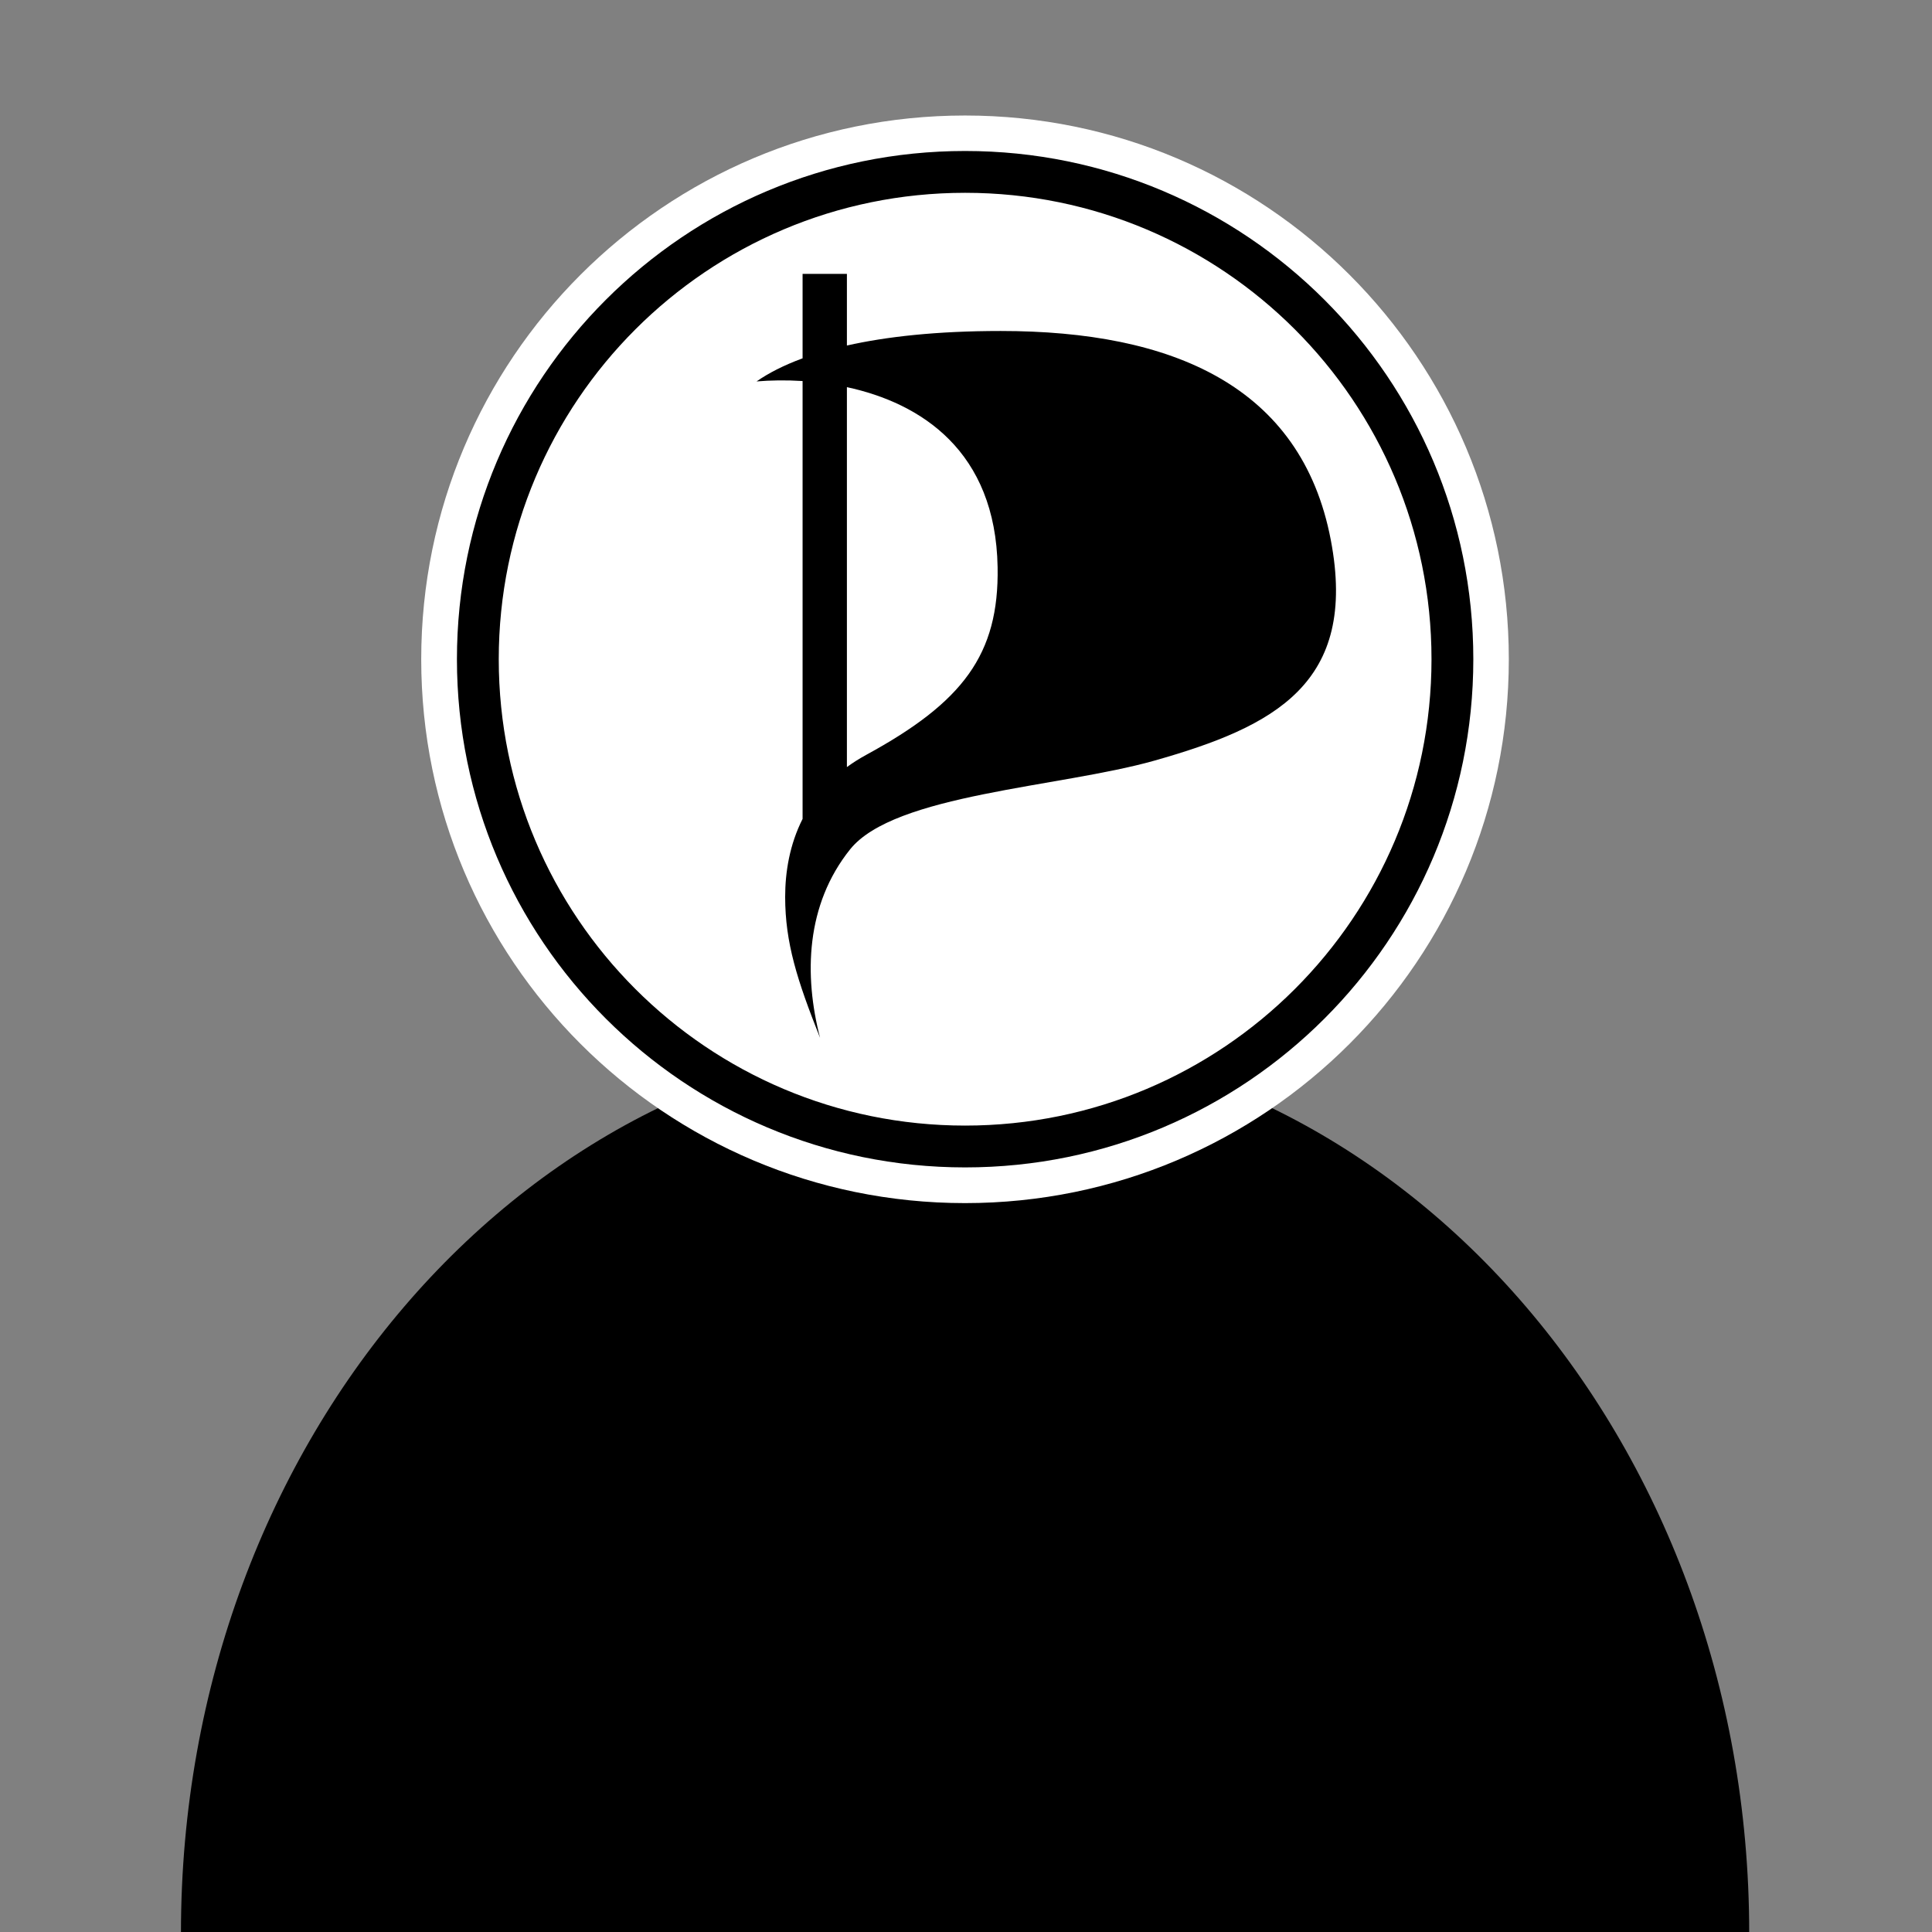 <?xml version="1.0" encoding="UTF-8" standalone="no"?>
<!-- Created with Inkscape (http://www.inkscape.org/) -->

<svg
   xmlns:a="http://ns.adobe.com/AdobeSVGViewerExtensions/3.0/"
   xmlns:dc="http://purl.org/dc/elements/1.1/"
   xmlns:cc="http://creativecommons.org/ns#"
   xmlns:rdf="http://www.w3.org/1999/02/22-rdf-syntax-ns#"
   xmlns:svg="http://www.w3.org/2000/svg"
   xmlns="http://www.w3.org/2000/svg"
   xmlns:xlink="http://www.w3.org/1999/xlink"
   xmlns:sodipodi="http://sodipodi.sourceforge.net/DTD/sodipodi-0.dtd"
   xmlns:inkscape="http://www.inkscape.org/namespaces/inkscape"
   version="1.0"
   width="32"
   height="32"
   id="svg2410"
   sodipodi:version="0.32"
   inkscape:version="0.48.0 r9654"
   sodipodi:docname="logo.svg"
   inkscape:output_extension="org.inkscape.output.svg.inkscape"
   inkscape:export-filename="C:\xampp\htdocs\idsystem\static\icon128.png"
   inkscape:export-xdpi="360"
   inkscape:export-ydpi="360">
  <rect width="100%" height="100%" fill="#808080" stroke="none"/>
  <sodipodi:namedview
     inkscape:window-height="749"
     inkscape:window-width="1366"
     inkscape:pageshadow="2"
     inkscape:pageopacity="0.0"
     guidetolerance="10.0"
     gridtolerance="10.0"
     objecttolerance="10.0"
     borderopacity="1.0"
     bordercolor="#666666"
     pagecolor="#ffffff"
     id="base"
     showgrid="false"
     inkscape:zoom="4.0191505"
     inkscape:cx="7.5863789"
     inkscape:cy="-5.2124752"
     inkscape:window-x="-4"
     inkscape:window-y="-4"
     inkscape:current-layer="svg2410"
     inkscape:window-maximized="1" />
  <defs
     id="defs2412">
    <inkscape:perspective
       sodipodi:type="inkscape:persp3d"
       inkscape:vp_x="0 : 22.922449 : 1"
       inkscape:vp_y="0 : 1000 : 0"
       inkscape:vp_z="126.26312 : 22.922449 : 1"
       inkscape:persp3d-origin="63.131561 : 15.281633 : 1"
       id="perspective41" />
    <linearGradient
       x1="125.458"
       y1="306.082"
       x2="125.458"
       y2="173"
       id="XMLID_1_"
       gradientUnits="userSpaceOnUse">
      <stop
         style="stop-color:#b6c5d4;stop-opacity:1"
         offset="0"
         id="stop2194" />
      <stop
         style="stop-color:#e4ebf2;stop-opacity:1"
         offset="1"
         id="stop2198" />
      <a:midPointStop
         style="stop-color:#BAC5CF"
         offset="0" />
      <a:midPointStop
         style="stop-color:#BAC5CF"
         offset="0.449" />
      <a:midPointStop
         style="stop-color:#DDEBF7"
         offset="1" />
    </linearGradient>
    <linearGradient
       x1="125.458"
       y1="306.082"
       x2="125.458"
       y2="173"
       id="linearGradient5254"
       xlink:href="#XMLID_1_"
       gradientUnits="userSpaceOnUse"
       gradientTransform="matrix(0.69,0,0,0.569,350.516,267.55)" />
    <linearGradient
       x1="127.588"
       y1="238.288"
       x2="127.588"
       y2="256.012"
       id="XMLID_4_"
       gradientUnits="userSpaceOnUse"
       gradientTransform="matrix(1.157,0,0,1.157,297.626,127.663)">
      <stop
         style="stop-color:#ff7b00;stop-opacity:1"
         offset="0"
         id="stop2218" />
      <stop
         style="stop-color:#ffa947;stop-opacity:1"
         offset="0.972"
         id="stop2220" />
      <stop
         style="stop-color:#ff9f31;stop-opacity:1"
         offset="1"
         id="stop2222" />
      <a:midPointStop
         offset="0"
         style="stop-color:#FF7B00" />
      <a:midPointStop
         offset="0.5"
         style="stop-color:#FF7B00" />
      <a:midPointStop
         offset="0.972"
         style="stop-color:#FFA947" />
      <a:midPointStop
         offset="0.5"
         style="stop-color:#FFA947" />
      <a:midPointStop
         offset="1"
         style="stop-color:#FF9F31" />
    </linearGradient>
    <linearGradient
       x1="77.544"
       y1="217.941"
       x2="77.544"
       y2="259.361"
       id="linearGradient7835"
       xlink:href="#XMLID_5_"
       gradientUnits="userSpaceOnUse"
       gradientTransform="matrix(1.157,0,0,1.157,297.626,127.663)" />
    <linearGradient
       x1="80.47"
       y1="223.72"
       x2="80.47"
       y2="254.085"
       id="XMLID_6_"
       gradientUnits="userSpaceOnUse"
       gradientTransform="matrix(1.157,0,0,1.157,297.626,127.663)">
      <stop
         style="stop-color:black;stop-opacity:1"
         offset="0"
         id="stop2252" />
      <stop
         style="stop-color:black;stop-opacity:1"
         offset="0.409"
         id="stop2254" />
      <stop
         style="stop-color:#4c4c4c;stop-opacity:1"
         offset="0.909"
         id="stop2256" />
      <stop
         style="stop-color:#363636;stop-opacity:1"
         offset="1"
         id="stop2258" />
      <a:midPointStop
         offset="0"
         style="stop-color:#000000" />
      <a:midPointStop
         offset="0.5"
         style="stop-color:#000000" />
      <a:midPointStop
         offset="0.409"
         style="stop-color:#000000" />
      <a:midPointStop
         offset="0.5"
         style="stop-color:#000000" />
      <a:midPointStop
         offset="0.909"
         style="stop-color:#4C4C4C" />
      <a:midPointStop
         offset="0.5"
         style="stop-color:#4C4C4C" />
      <a:midPointStop
         offset="1"
         style="stop-color:#363636" />
    </linearGradient>
    <linearGradient
       x1="78.344"
       y1="217.941"
       x2="78.344"
       y2="230.985"
       id="XMLID_8_"
       gradientUnits="userSpaceOnUse"
       gradientTransform="matrix(1.157,0,0,1.157,297.626,127.663)">
      <stop
         style="stop-color:black;stop-opacity:1"
         offset="0"
         id="stop2288" />
      <stop
         style="stop-color:#636363;stop-opacity:1"
         offset="1"
         id="stop2290" />
      <a:midPointStop
         offset="0"
         style="stop-color:#000000" />
      <a:midPointStop
         offset="0.5"
         style="stop-color:#000000" />
      <a:midPointStop
         offset="1"
         style="stop-color:#696969" />
    </linearGradient>
    <linearGradient
       x1="121.349"
       y1="223.72"
       x2="121.349"
       y2="231.766"
       id="XMLID_10_"
       gradientUnits="userSpaceOnUse"
       gradientTransform="matrix(0.935,0,0,0.935,7.142,-28.559)">
      <stop
         style="stop-color:#545454;stop-opacity:1"
         offset="0"
         id="stop2342" />
      <stop
         style="stop-color:#666;stop-opacity:1"
         offset="0.349"
         id="stop2344" />
      <stop
         style="stop-color:#7d7d7d;stop-opacity:1"
         offset="1"
         id="stop2346" />
      <a:midPointStop
         offset="0"
         style="stop-color:#171717" />
      <a:midPointStop
         offset="0.5"
         style="stop-color:#171717" />
      <a:midPointStop
         offset="0.903"
         style="stop-color:#636363" />
      <a:midPointStop
         offset="0.5"
         style="stop-color:#636363" />
      <a:midPointStop
         offset="1"
         style="stop-color:#5C5C5C" />
    </linearGradient>
    <linearGradient
       x1="121.349"
       y1="223.72"
       x2="121.349"
       y2="231.766"
       id="linearGradient14383"
       xlink:href="#XMLID_10_"
       gradientUnits="userSpaceOnUse"
       gradientTransform="matrix(0.877,0,0,0.877,291.77,136.198)"
       spreadMethod="reflect" />
    <linearGradient
       x1="77.544"
       y1="217.941"
       x2="77.544"
       y2="259.361"
       id="XMLID_5_"
       gradientUnits="userSpaceOnUse"
       gradientTransform="matrix(0.935,0,0,0.935,-293.586,-9.6)">
      <stop
         style="stop-color:black;stop-opacity:1"
         offset="0"
         id="stop2243" />
      <stop
         style="stop-color:black;stop-opacity:1"
         offset="0.511"
         id="stop2245" />
      <stop
         style="stop-color:#454545;stop-opacity:1"
         offset="1"
         id="stop2247" />
      <a:midPointStop
         offset="0"
         style="stop-color:#000000" />
      <a:midPointStop
         offset="0.5"
         style="stop-color:#000000" />
      <a:midPointStop
         offset="0.511"
         style="stop-color:#000000" />
      <a:midPointStop
         offset="0.5"
         style="stop-color:#000000" />
      <a:midPointStop
         offset="1"
         style="stop-color:#454545" />
    </linearGradient>
    <linearGradient
       x1="77.544"
       y1="217.941"
       x2="77.544"
       y2="259.361"
       id="linearGradient7833"
       xlink:href="#XMLID_5_"
       gradientUnits="userSpaceOnUse"
       gradientTransform="matrix(1.157,0,0,1.157,297.626,127.663)" />
  </defs>
  <g
     id="g3831"
     transform="matrix(0.456,0,0,0.456,29.764,12.951)">
    <path
       transform="matrix(1.209,0,0,2.191,6.403,-57.902)"
       sodipodi:end="6.2831853"
       sodipodi:start="3.1415927"
       d="m -53.848,45.507 c 0,-8.204 10.547,-14.854 23.558,-14.854 13.011,1e-6 23.558,6.651 23.558,14.854 l -23.558,0 z"
       sodipodi:ry="14.854485"
       sodipodi:rx="23.558285"
       sodipodi:cy="45.5075"
       sodipodi:cx="-30.289223"
       id="path3020"
       style="fill:#000000;fill-opacity:1;fill-rule:nonzero;stroke:none"
       sodipodi:type="arc" />
    <g
       transform="translate(4.664,-9.198)"
       id="g3825">
      <path
         sodipodi:type="arc"
         style="fill:#ffffff;fill-opacity:1;fill-rule:nonzero;stroke:none"
         id="path3051"
         sodipodi:cx="-37.829758"
         sodipodi:cy="30.58662"
         sodipodi:rx="18.955908"
         sodipodi:ry="18.955908"
         d="m -18.874,30.587 c 0,10.469 -8.487,18.956 -18.956,18.956 -10.469,0 -18.956,-8.487 -18.956,-18.956 0,-10.469 8.487,-18.956 18.956,-18.956 10.469,0 18.956,8.487 18.956,18.956 z"
         transform="matrix(1.042,0,0,1.042,4.535,-27.127)" />
      <g
         id="g3821"
         transform="translate(-16.576,1.723)">
        <path
           d="m -18.304,-15.442 c 10.195,0 18.459,8.265 18.459,18.46 0,10.195 -8.264,18.459 -18.459,18.459 -10.195,0 -18.459,-8.265 -18.459,-18.459 0,-10.195 8.265,-18.46 18.459,-18.46 z m 0,1.519 c -9.356,0 -16.94,7.584 -16.94,16.941 0,9.356 7.584,16.94 16.94,16.94 9.356,0 16.94,-7.584 16.94,-16.94 0,-9.356 -7.584,-16.941 -16.94,-16.941 z"
           style="fill:#000000;fill-opacity:1"
           id="use12731"
           inkscape:connector-curvature="0" />
        <path
           d="m -22.598,-6.863 0,13.799 c 0.214,-0.157 0.447,-0.305 0.7,-0.443 3.512,-1.913 4.829,-3.644 4.774,-6.818 -0.073,-4.219 -2.782,-5.959 -5.474,-6.539 z m -1.61,-4.116 1.61,0 0,2.603 c 1.43,-0.322 3.264,-0.528 5.588,-0.528 6.215,0 10.919,1.986 11.988,7.59 0.995,5.215 -2.049,6.782 -6.404,8.015 -3.44,0.974 -9.447,1.213 -11.057,3.225 -1.61,2.012 -1.68,4.564 -1.09,6.846 -0.832,-2.091 -1.268,-3.456 -1.268,-5.121 0,-0.903 0.162,-1.902 0.633,-2.832 l 0,-15.905 c -0.599,-0.038 -1.167,-0.028 -1.672,0.014 0.426,-0.296 0.976,-0.583 1.672,-0.839 l 0,-3.07 z"
           id="use12733"
           inkscape:connector-curvature="0" />
      </g>
    </g>
  </g>
</svg>
